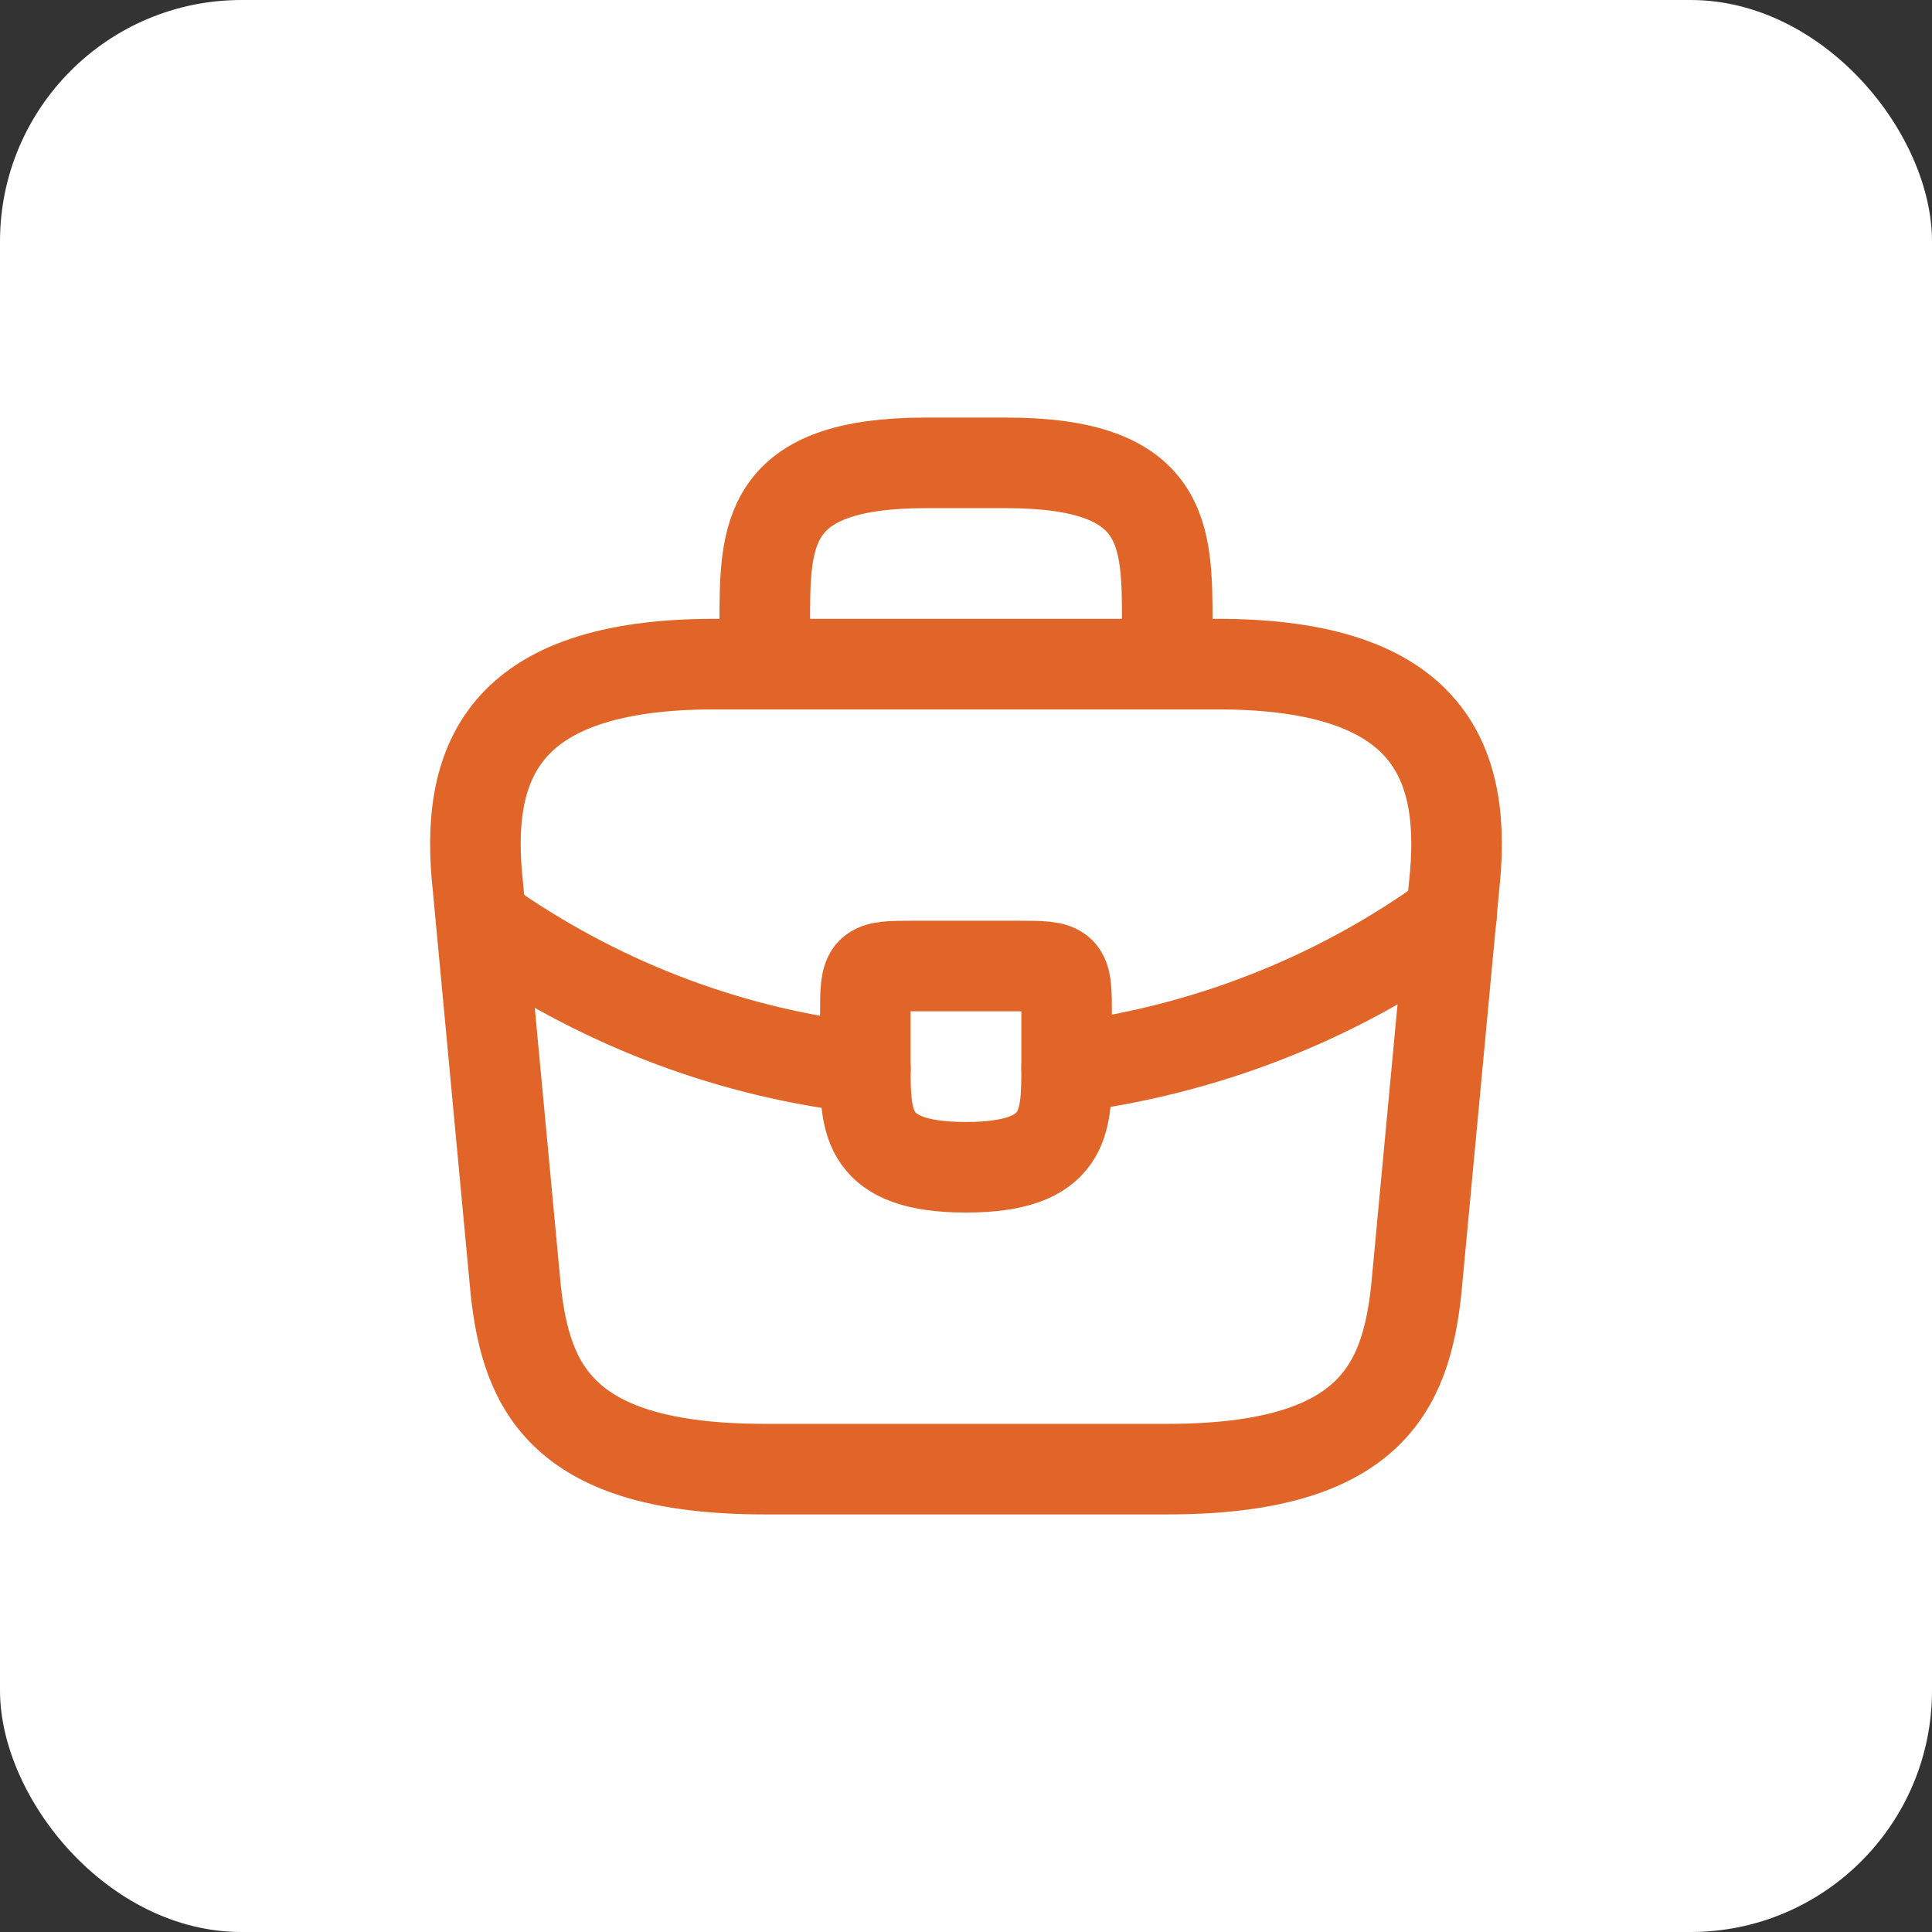 <svg width="64" height="64" viewBox="0 0 64 64" fill="none" xmlns="http://www.w3.org/2000/svg">
<rect x="0" y="0" width="64" height="64" fill="#333333" stroke="none"/>
<rect width="64" height="64" rx="8" fill="white"/>
<path d="M25.333 48.667H38.666C45.366 48.667 46.566 45.983 46.916 42.717L48.166 29.383C48.616 25.317 47.449 22 40.333 22H23.666C16.549 22 15.383 25.317 15.833 29.383L17.083 42.717C17.433 45.983 18.633 48.667 25.333 48.667Z" stroke="#E16428" stroke-width="3" stroke-miterlimit="10" stroke-linecap="round" stroke-linejoin="round"/>
<path d="M25.334 22V20.667C25.334 17.717 25.334 15.333 30.667 15.333H33.334C38.667 15.333 38.667 17.717 38.667 20.667V22" stroke="#E16428" stroke-width="3" stroke-miterlimit="10" stroke-linecap="round" stroke-linejoin="round"/>
<path d="M35.333 33.667V35.333C35.333 35.35 35.333 35.35 35.333 35.367C35.333 37.183 35.316 38.667 31.999 38.667C28.699 38.667 28.666 37.2 28.666 35.383V33.667C28.666 32 28.666 32 30.333 32H33.666C35.333 32 35.333 32 35.333 33.667Z" stroke="#E16428" stroke-width="3" stroke-miterlimit="10" stroke-linecap="round" stroke-linejoin="round"/>
<path d="M48.084 30.333C44.234 33.133 39.834 34.8 35.334 35.367" stroke="#E16428" stroke-width="3" stroke-miterlimit="10" stroke-linecap="round" stroke-linejoin="round"/>
<path d="M16.367 30.783C20.117 33.35 24.351 34.9 28.667 35.383" stroke="#E16428" stroke-width="3" stroke-miterlimit="10" stroke-linecap="round" stroke-linejoin="round"/>
</svg>
